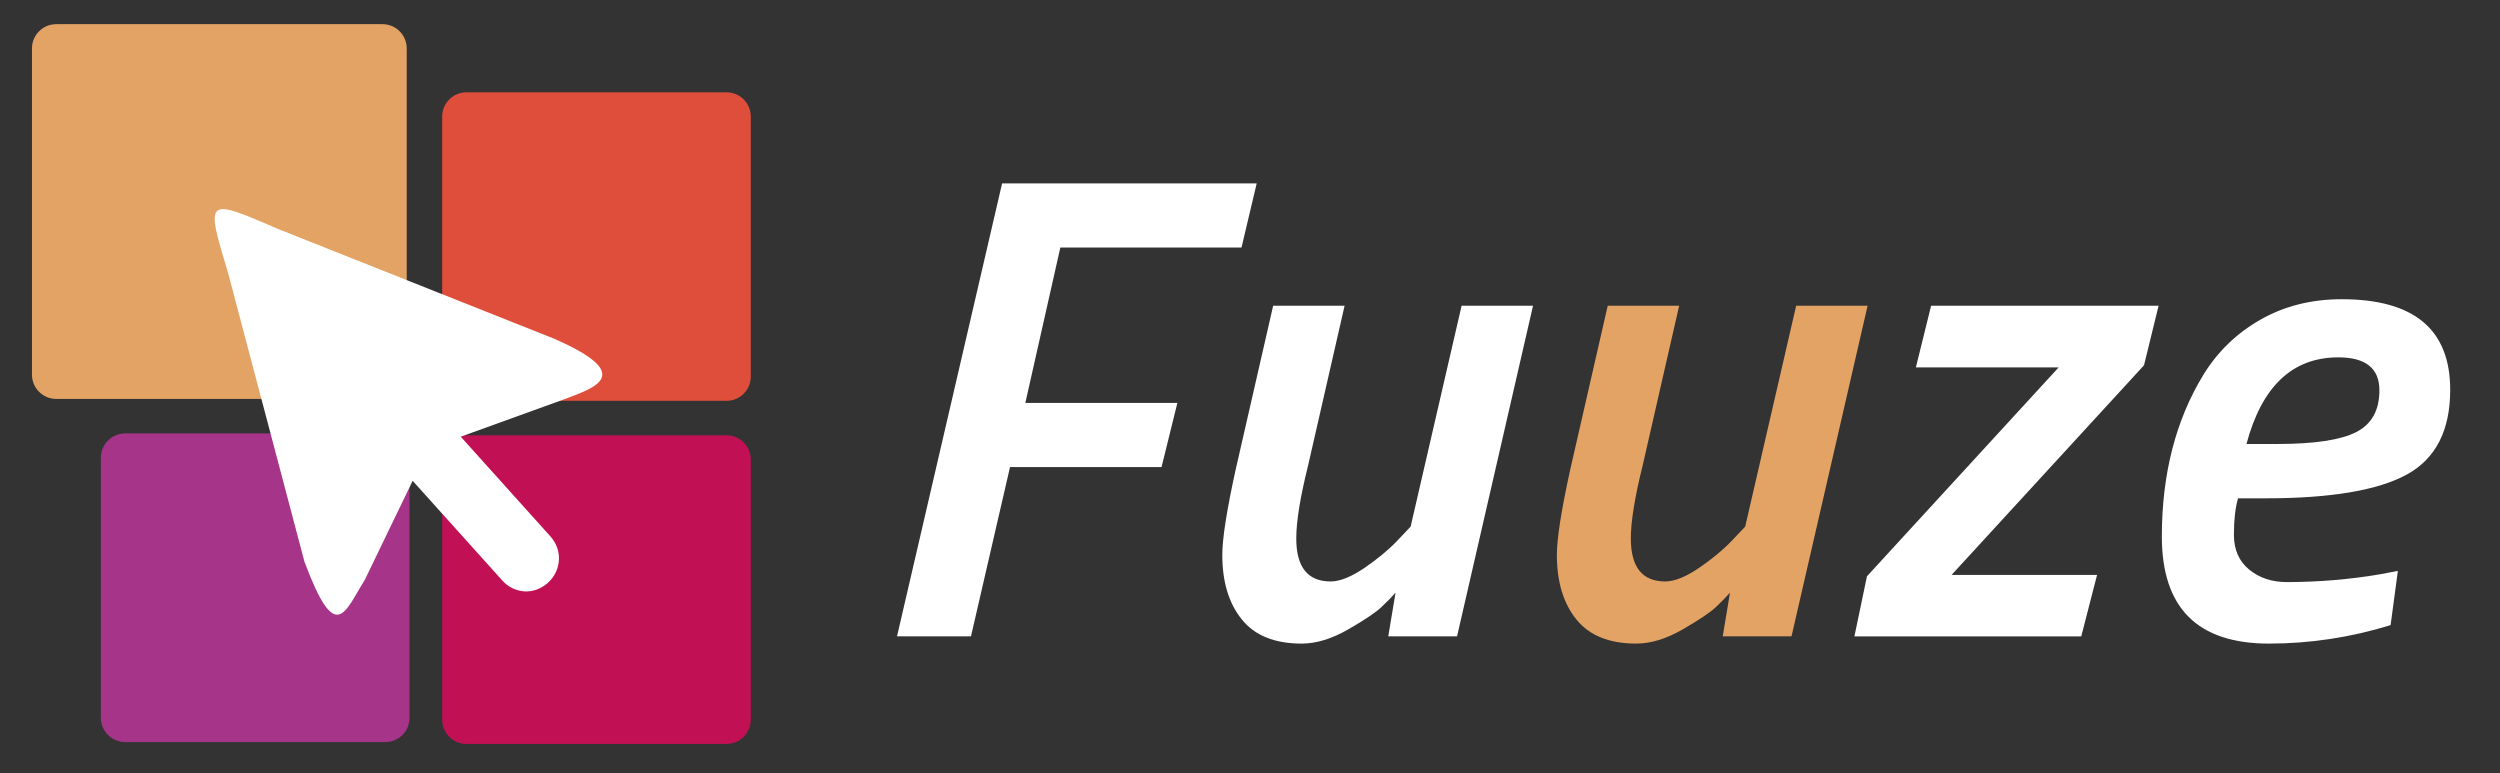 <?xml version="1.0" encoding="utf-8"?>
<!-- Generator: Adobe Illustrator 21.1.0, SVG Export Plug-In . SVG Version: 6.00 Build 0)  -->
<svg version="1.1" id="Calque_1" xmlns="http://www.w3.org/2000/svg" xmlns:xlink="http://www.w3.org/1999/xlink" x="0px" y="0px"
	 viewBox="0 0 2369.5 732.9" style="enable-background:new 0 0 2369.5 732.9;" xml:space="preserve">
<rect x="0" y="0" width="2369.5" height="732.9" fill="#333333" stroke="none"/>
<style type="text/css">
	.st0{fill:none;}
	.st1{enable-background:new    ;}
	.st2{fill:#FFFFFF;}
	.st3{fill:#E3A365;}
	.st4{fill:#DF4E3B;}
	.st5{fill:#A6358A;}
	.st6{fill:#C11154;}
</style>
<rect x="853.7" y="-50.5" class="st0" width="3194.7" height="1062.5"/>
<g class="st1">
	<path class="st2" d="M850.2,603.1l99.6-429.3h241.3l-14.4,60.8H1005l-33.2,147.3h144.1l-15,60.8H957.3l-37,160.4H850.2z"/>
	<path class="st2" d="M1233.7,610c-25.5,0-44.4-7.6-56.7-22.9c-12.3-15.2-18.5-35.6-18.5-61.1c0-15.5,4.2-42.2,12.5-80.2l35.7-156
		h67.7l-34.5,151c-7.5,30.1-11.3,53.3-11.3,69.6c0,27.2,10.9,40.7,32.6,40.7c8.8,0,19.4-4.3,32-12.8c12.5-8.6,23-17.2,31.3-26
		l12.5-13.2l48.3-209.3h67.7L1381,603.1h-65.2l6.9-41.4c-3.3,3.8-7.7,8.3-13.2,13.5c-5.4,5.2-16,12.3-31.6,21.3
		C1262.2,605.5,1247.5,610,1233.7,610z"/>
	<path class="st3" d="M1550.8,610c-25.5,0-44.4-7.6-56.7-22.9c-12.3-15.2-18.5-35.6-18.5-61.1c0-15.5,4.2-42.2,12.5-80.2l35.7-156
		h67.7l-34.5,151c-7.5,30.1-11.3,53.3-11.3,69.6c0,27.2,10.9,40.7,32.6,40.7c8.8,0,19.4-4.3,32-12.8c12.5-8.6,23-17.2,31.3-26
		l12.5-13.2l48.3-209.3h67.7l-72.1,313.3h-65.2l6.9-41.4c-3.3,3.8-7.7,8.3-13.2,13.5c-5.4,5.2-16,12.3-31.6,21.3
		C1579.3,605.5,1564.6,610,1550.8,610z"/>
	<path class="st2" d="M1815.9,348.1l14.4-58.3h215.6l-13.8,56.4l-182.4,198.7h137.9l-15,58.3h-215l11.9-57l181.7-198H1815.9z"/>
	<path class="st2" d="M2117.3,506.9c0,14,4.8,25,14.4,32.9c9.6,7.9,21.5,11.9,35.7,11.9c30.1,0,59.7-2.5,89-7.5l16.3-3.1l-6.9,51.4
		c-38,11.7-76.5,17.5-115.3,17.5c-67.7,0-101.5-33.8-101.5-101.5c0-59.3,13.2-110.5,39.5-153.5c13.4-21.7,31.3-39.1,53.9-52
		c22.6-12.9,48.3-19.4,77.1-19.4c68.5,0,102.8,28.6,102.8,85.9c0,38.4-13.7,65.2-41,80.2c-27.4,15-72,22.6-133.8,22.6h-26.3
		C2118.6,481.3,2117.3,492.9,2117.3,506.9z M2158.7,420.8c35.1,0,59.9-3.8,74.6-11.3c14.6-7.5,21.9-20.7,21.9-39.5
		c0-20.9-13-31.3-38.9-31.3c-43.5,0-72.5,27.4-87.1,82.1H2158.7z"/>
</g>
<path class="st3" d="M362.5,378.1H53.3c-12.7,0-23-10.3-23-23V45.9c0-12.7,10.3-23,23-23h309.2c12.7,0,23,10.3,23,23v309.2
	C385.5,367.9,375.2,378.1,362.5,378.1z"/>
<path class="st4" d="M688.6,379.9H442.1c-12.7,0-23-10.3-23-23V110.5c0-12.7,10.3-23,23-23h246.5c12.7,0,23,10.3,23,23V357
	C711.5,369.7,701.3,379.9,688.6,379.9z"/>
<path class="st5" d="M365.3,703.3H118.6c-12.7,0-23-10.3-23-23V433.8c0-12.7,10.3-23,23-23h246.5c12.7,0,23,10.3,23,23v246.5
	C388.2,693,378,703.3,365.3,703.3z"/>
<path class="st6" d="M688.6,705.1H442.1c-12.7,0-23-10.3-23-23V435.6c0-12.7,10.3-23,23-23h246.5c12.7,0,23,10.3,23,23v246.5
	C711.5,694.8,701.3,705.1,688.6,705.1z"/>
<g>
	<path class="st2" d="M524.9,320.9L263.5,217c-68.9-29.8-68.9-29.8-47.3,41.8l72.4,273.7c29.8,79.7,37.9,47.7,57.2,17l45.3-93.8
		l84.9,94.4c5.8,6.6,13.5,9.9,21.1,10.4c7.8,0.5,15.6-2.3,22.2-8.1c13-11.8,14.1-31.1,2.3-44.1l-84.9-94.4l97.3-35.2
		C563,367.7,604.1,355.5,524.9,320.9z"/>
</g>
</svg>
